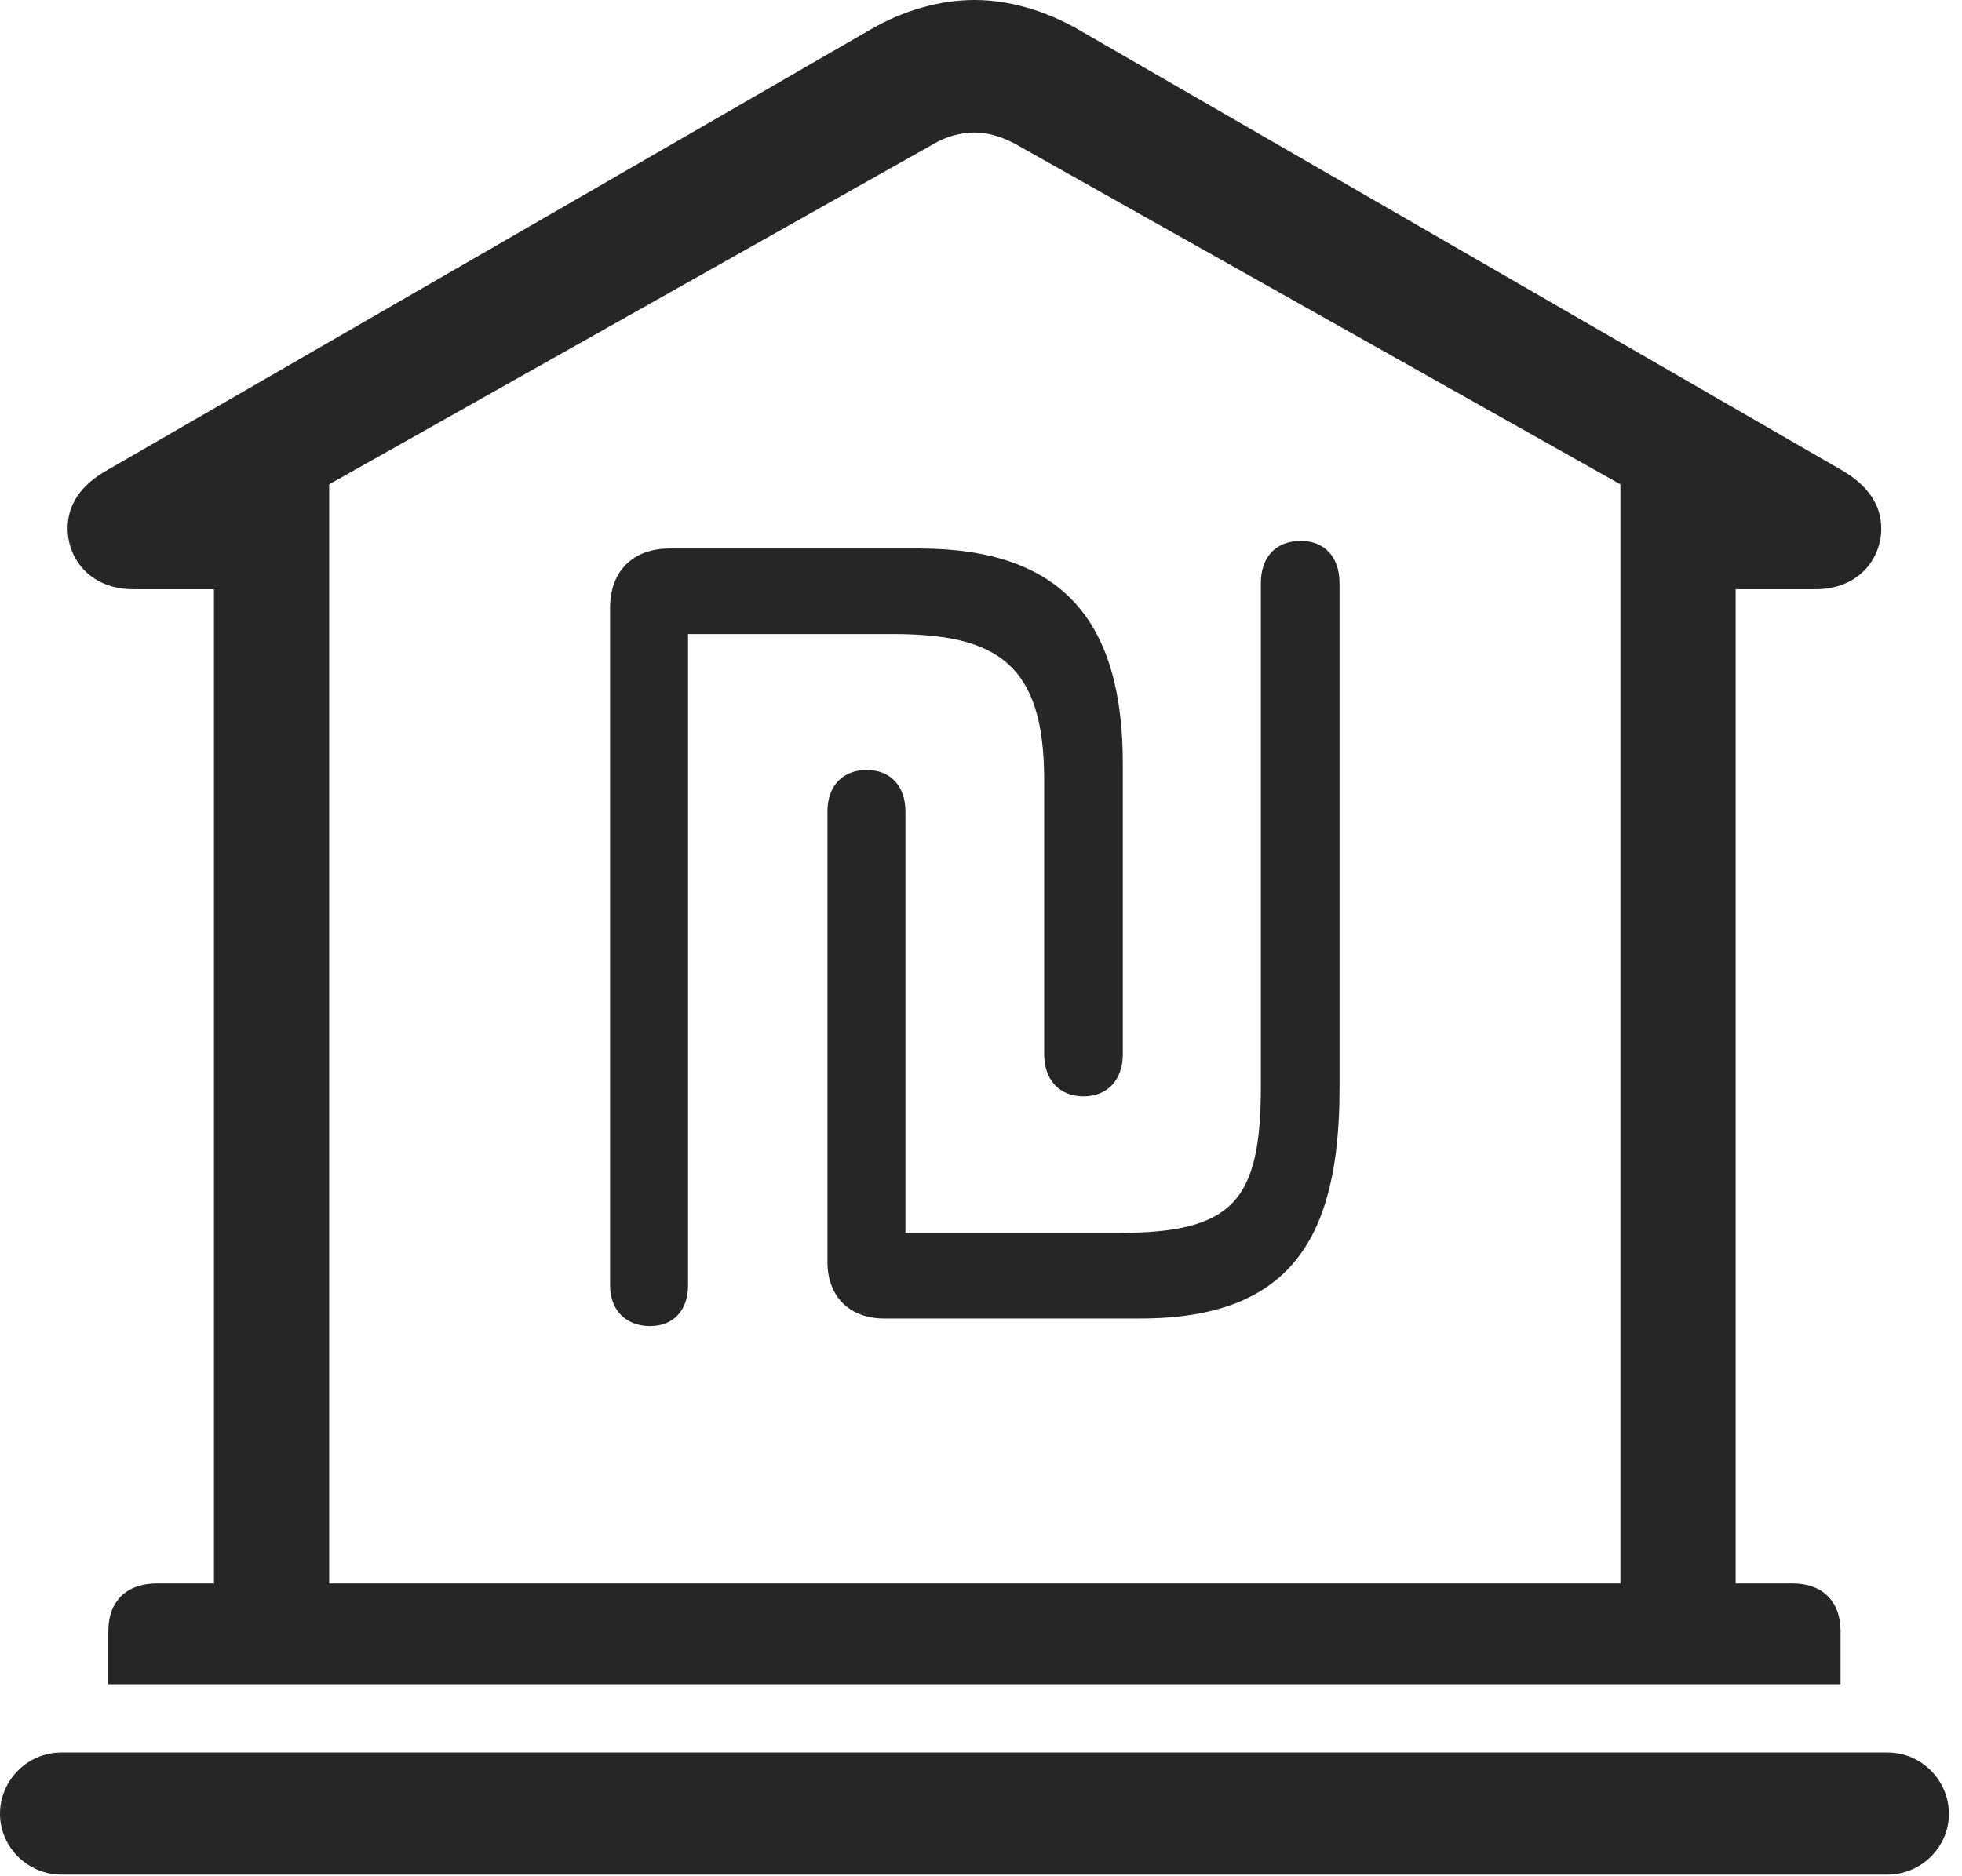 <?xml version="1.0" encoding="UTF-8"?>
<!--Generator: Apple Native CoreSVG 326-->
<!DOCTYPE svg
PUBLIC "-//W3C//DTD SVG 1.1//EN"
       "http://www.w3.org/Graphics/SVG/1.1/DTD/svg11.dtd">
<svg version="1.1" xmlns="http://www.w3.org/2000/svg" xmlns:xlink="http://www.w3.org/1999/xlink" viewBox="0 0 55.527 53.105">
 <g>
  <rect height="53.105" opacity="0" width="55.527" x="0" y="0"/>
  <path d="M3.066 47.676L52.09 47.676L52.09 46.172C52.09 45.332 51.582 44.824 50.723 44.824L49.121 44.824L49.121 16.68L51.387 16.68C52.578 16.68 53.242 15.84 53.242 14.961C53.242 14.316 52.891 13.75 52.109 13.301L30.527 0.84C29.57 0.293 28.555 0 27.578 0C26.602 0 25.566 0.293 24.629 0.84L3.047 13.301C2.246 13.75 1.914 14.316 1.914 14.961C1.914 15.84 2.578 16.68 3.77 16.68L6.055 16.68L6.055 44.824L4.453 44.824C3.574 44.824 3.066 45.332 3.066 46.172ZM9.316 44.824L9.316 13.711L26.445 4.062C26.777 3.867 27.188 3.75 27.578 3.75C27.949 3.75 28.34 3.867 28.711 4.062L45.859 13.711L45.859 44.824ZM1.738 53.066L53.418 53.066C54.375 53.066 55.156 52.285 55.156 51.348C55.156 50.391 54.375 49.609 53.418 49.609L1.738 49.609C0.781 49.609 0 50.391 0 51.348C0 52.285 0.781 53.066 1.738 53.066Z" fill="black" fill-opacity="0.85"/>
  <path d="M18.398 37.539C19.062 37.539 19.473 37.09 19.473 36.387L19.473 17.949L25.273 17.949C28.184 17.949 29.551 18.77 29.551 22.07L29.551 29.844C29.551 30.566 29.98 31.035 30.664 31.035C31.348 31.035 31.777 30.566 31.777 29.844L31.777 21.621C31.777 17.617 30.098 15.527 26.016 15.527L18.945 15.527C17.91 15.527 17.266 16.172 17.266 17.207L17.266 36.387C17.266 37.09 17.715 37.539 18.398 37.539ZM25.02 37.324L32.266 37.324C36.504 37.324 37.91 35.078 37.91 30.82L37.91 16.504C37.91 15.762 37.48 15.312 36.816 15.312C36.113 15.312 35.684 15.762 35.684 16.504L35.684 30.742C35.684 34.004 34.902 34.902 31.641 34.902L25.625 34.902L25.625 22.969C25.625 22.246 25.195 21.797 24.531 21.797C23.848 21.797 23.418 22.246 23.418 22.969L23.418 35.723C23.418 36.738 24.082 37.324 25.02 37.324Z" fill="black" fill-opacity="0.85"/>
 </g>
</svg>
